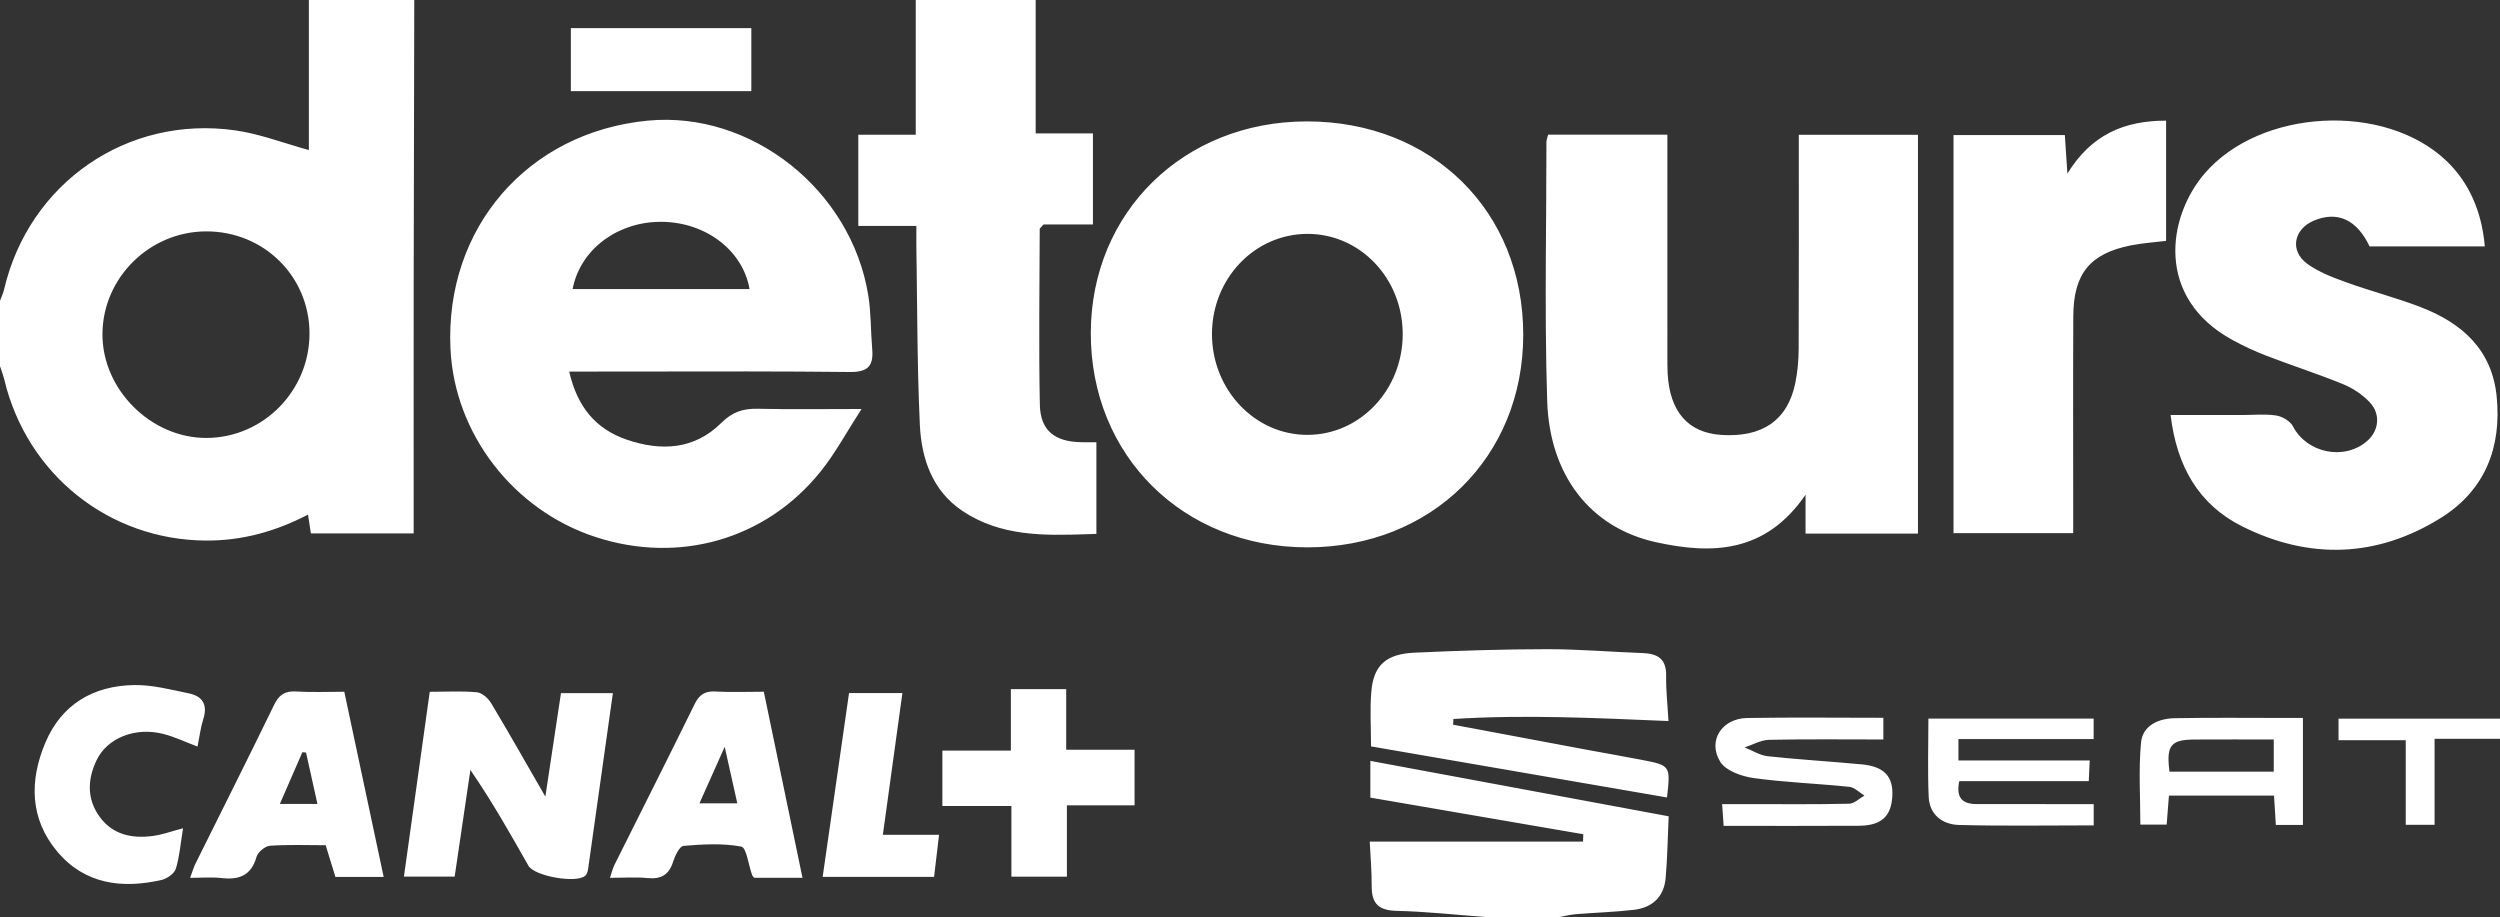 <?xml version="1.0" encoding="UTF-8"?>
<svg width="199px" height="73px" viewBox="0 0 199 73" version="1.1" xmlns="http://www.w3.org/2000/svg" xmlns:xlink="http://www.w3.org/1999/xlink">
    <rect x="0" y="0" width="199" height="73" fill="#333333" stroke="none"/>
    <title>Fill 4</title>
    <g id="Page-1" stroke="none" stroke-width="1" fill="none" fill-rule="evenodd">
        <g id="page_liste" transform="translate(-971, -291)" fill="#FFFFFF">
            <g id="PROJETS" transform="translate(209, 227)">
                <g id="projet" transform="translate(700, 0)">
                    <g id="logo_projet" transform="translate(62, 64)">
                        <path d="M109.08,60.566 C117.008,62.039 124.84,63.494 132.826,64.977 C132.749,66.655 132.727,68.28 132.585,69.895 C132.454,71.386 131.522,72.25 130.062,72.421 C128.536,72.601 126.993,72.641 125.46,72.766 C125.001,72.804 124.549,72.92 124.094,73 L118.309,73 C115.93,72.824 113.554,72.559 111.173,72.504 C109.748,72.471 109.18,71.93 109.187,70.548 C109.194,69.312 109.082,68.076 109.029,66.989 L126.01,66.989 L126.03,66.406 C120.389,65.435 114.749,64.466 109.08,63.49 L109.08,60.566 Z M10.683,54.531 C12.141,54.508 13.617,54.899 15.065,55.2 C16.136,55.424 16.541,56.115 16.185,57.227 C15.969,57.903 15.887,58.622 15.723,59.428 C14.781,59.072 13.929,58.664 13.032,58.429 C10.794,57.843 8.543,58.725 7.688,60.513 C6.958,62.039 6.903,63.603 7.934,65.02 C8.981,66.459 10.527,66.767 12.19,66.539 C12.93,66.439 13.648,66.172 14.569,65.93 C14.377,67.106 14.299,68.16 13.998,69.147 C13.88,69.532 13.303,69.942 12.866,70.042 C9.712,70.765 6.746,70.386 4.562,67.79 C2.363,65.175 2.334,62.124 3.615,59.106 C4.91,56.055 7.436,54.58 10.683,54.531 Z M37.969,55.107 C38.374,55.145 38.86,55.583 39.092,55.968 C40.495,58.306 41.836,60.681 43.41,63.411 C43.86,60.429 44.25,57.846 44.653,55.174 L48.785,55.174 C48.122,59.898 47.471,64.544 46.81,69.189 C46.785,69.369 46.717,69.583 46.592,69.701 C45.911,70.342 42.539,69.75 42.063,68.911 C40.621,66.369 39.186,63.823 37.443,61.289 C37.03,64.089 36.617,66.89 36.192,69.776 L32.153,69.776 C32.836,64.891 33.51,60.069 34.208,55.066 C35.575,55.066 36.781,54.992 37.969,55.107 Z M23.404,55.037 L23.577,55.043 C24.816,55.12 26.063,55.063 27.405,55.063 C27.938,57.571 28.461,60.028 28.981,62.472 L30.019,67.354 L30.54,69.803 L26.698,69.803 C26.457,69.018 26.209,68.208 25.924,67.28 C24.454,67.28 22.967,67.219 21.491,67.323 C21.102,67.35 20.526,67.827 20.419,68.206 C19.992,69.717 19.006,70.054 17.601,69.89 C16.846,69.802 16.072,69.875 15.133,69.875 C15.311,69.401 15.407,69.054 15.565,68.737 C17.65,64.529 19.766,60.336 21.817,56.112 C22.158,55.41 22.557,55.08 23.241,55.041 L23.404,55.037 Z M56.775,55.039 L56.94,55.044 C58.184,55.115 59.436,55.063 60.8,55.063 C61.83,60.015 62.842,64.882 63.879,69.874 L62.544,69.874 L62.544,69.874 L60.654,69.875 L60.037,69.875 C59.979,69.802 59.899,69.734 59.868,69.65 C59.582,68.862 59.419,67.467 59.005,67.389 C57.518,67.11 55.941,67.204 54.412,67.331 C54.099,67.357 53.736,68.098 53.589,68.569 C53.263,69.614 52.648,70 51.559,69.894 C50.611,69.801 49.648,69.874 48.553,69.874 C48.705,69.431 48.776,69.113 48.917,68.831 C51.039,64.577 53.188,60.336 55.282,56.068 C55.603,55.415 55.974,55.089 56.621,55.044 L56.775,55.039 Z M71.831,55.168 C71.309,58.947 70.806,62.596 70.275,66.451 L74.748,66.451 C74.601,67.689 74.48,68.713 74.352,69.799 L65.484,69.799 C66.189,64.886 66.879,60.073 67.583,55.168 L71.831,55.168 Z M84.869,54.854 L84.869,59.681 L90.311,59.681 L90.311,64.104 L84.925,64.104 L84.925,69.782 L80.508,69.782 L80.508,64.16 L75.013,64.16 L75.013,59.749 L80.465,59.749 L80.465,54.854 L84.869,54.854 Z M149.915,57.136 L149.915,58.862 C146.847,58.862 143.83,58.825 140.816,58.89 C140.164,58.905 139.519,59.284 138.87,59.495 C139.485,59.737 140.083,60.127 140.715,60.196 C143.203,60.464 145.703,60.611 148.195,60.844 C149.988,61.011 150.721,61.814 150.627,63.395 C150.533,64.996 149.747,65.719 147.959,65.731 C144.404,65.754 140.849,65.738 137.202,65.738 C137.162,65.164 137.13,64.704 137.082,64.007 L139.25,64.007 C141.899,64.007 144.548,64.036 147.195,63.976 C147.605,63.967 148.005,63.554 148.41,63.328 C148.01,63.087 147.627,62.675 147.206,62.632 C144.67,62.368 142.111,62.283 139.59,61.933 C138.639,61.801 137.379,61.36 136.935,60.644 C135.897,58.971 137.059,57.188 139.07,57.153 C142.63,57.092 146.193,57.136 149.915,57.136 Z M166.654,57.2 L166.654,58.829 L155.891,58.829 L155.891,60.535 L166.34,60.535 C166.309,61.191 166.29,61.613 166.265,62.18 L155.956,62.18 C155.687,63.489 156.187,64.005 157.339,64.005 L161.166,64.006 L165.307,64.007 L166.658,64.007 L166.658,65.7 C163.024,65.7 159.474,65.762 155.928,65.667 C154.625,65.632 153.587,64.856 153.524,63.429 C153.433,61.379 153.501,59.322 153.501,57.2 L166.654,57.2 Z M181.582,57.148 L183.313,57.15 L183.313,65.667 L181.156,65.667 C181.121,65.093 181.087,64.531 181.05,63.936 L181.013,63.328 L172.648,63.328 C172.601,63.919 172.555,64.51 172.505,65.149 L172.466,65.637 L170.372,65.637 C170.372,63.466 170.224,61.273 170.425,59.112 C170.554,57.74 171.827,57.191 173.11,57.169 C175.911,57.122 178.712,57.14 181.582,57.148 Z M199,57.208 L199,58.807 L193.793,58.807 L193.793,65.654 L191.497,65.654 L191.497,58.92 L186.148,58.92 L186.148,57.208 L199,57.208 Z M24.07,59.874 C23.603,60.945 23.137,62.017 22.648,63.139 L22.277,63.992 L25.268,63.992 C24.951,62.568 24.655,61.236 24.36,59.905 C24.263,59.894 24.167,59.884 24.07,59.874 Z M57.686,59.448 C56.989,61.009 56.431,62.255 55.865,63.521 L55.676,63.944 L58.689,63.944 C58.369,62.507 58.076,61.194 57.686,59.448 Z M123.124,51.675 C125.673,51.672 128.221,51.894 130.771,51.985 C131.967,52.028 132.649,52.464 132.625,53.789 C132.604,54.93 132.736,56.075 132.81,57.395 C127.02,57.152 121.347,56.872 115.688,57.232 C115.681,57.383 115.674,57.535 115.668,57.686 C119.251,58.358 122.835,59.032 126.419,59.701 C127.838,59.966 129.26,60.209 130.677,60.484 C132.977,60.932 132.976,60.94 132.694,63.479 C128.747,62.798 124.819,62.12 120.896,61.443 L109.134,59.413 L109.134,59.413 C109.134,57.924 109.038,56.484 109.157,55.06 C109.331,52.967 110.322,52.057 112.586,51.953 C116.095,51.793 119.611,51.679 123.124,51.675 Z M174.717,58.865 C172.846,58.875 172.449,59.295 172.667,61.225 L172.691,61.424 L180.991,61.424 L180.991,58.862 C178.841,58.862 176.779,58.853 174.717,58.865 Z M194.737,12.807 C196.5,14.49 197.547,16.781 197.791,19.611 L188.616,19.611 C187.612,17.48 186.055,16.768 184.172,17.568 C182.575,18.247 182.248,19.965 183.648,20.99 C184.556,21.654 185.672,22.077 186.746,22.466 C188.733,23.184 190.792,23.71 192.758,24.475 C196.006,25.74 198.363,27.857 198.734,31.555 C199.142,35.625 197.801,39.033 194.296,41.222 C189.214,44.395 183.824,44.57 178.48,41.9 C174.997,40.159 173.266,37.098 172.779,33.036 L178.454,33.036 C179.369,33.036 180.3,32.937 181.194,33.076 C181.681,33.151 182.307,33.525 182.523,33.943 C183.626,36.073 186.628,36.693 188.445,35.086 C189.367,34.27 189.517,32.952 188.618,32.006 C188.043,31.402 187.279,30.895 186.503,30.578 C184.503,29.761 182.441,29.099 180.423,28.323 C179.484,27.963 178.564,27.533 177.682,27.05 C171.565,23.693 172.504,17.289 175.488,13.812 C179.924,8.646 189.828,8.12 194.737,12.807 Z M132.723,10.722 L132.723,12.264 C132.723,17.601 132.723,22.937 132.724,28.272 C132.725,28.753 132.718,29.234 132.743,29.714 C132.904,32.754 134.355,34.43 136.972,34.616 C140.274,34.85 142.309,33.453 142.912,30.464 C143.091,29.577 143.17,28.656 143.174,27.75 C143.197,22.13 143.185,16.509 143.185,10.731 L152.67,10.731 L152.67,42.476 L143.721,42.476 L143.721,39.38 C140.518,44.063 136.218,44.141 131.762,43.147 C126.613,41.998 123.348,37.86 123.157,31.928 C123.034,28.113 123.028,24.294 123.048,20.474 L123.078,15.891 C123.088,14.363 123.096,12.835 123.096,11.307 C123.096,11.125 123.179,10.942 123.232,10.722 L132.723,10.722 Z M69.112,23.496 C69.341,24.91 69.306,26.364 69.428,27.797 C69.541,29.115 69.097,29.627 67.651,29.611 C62.217,29.55 56.781,29.565 51.346,29.573 L47.27,29.577 L45.308,29.577 C45.955,32.391 47.413,34.147 49.889,34.996 C52.629,35.934 55.268,35.792 57.409,33.669 C58.29,32.795 59.145,32.51 60.314,32.537 C62.912,32.598 65.512,32.556 68.579,32.556 C67.386,34.398 66.491,36.078 65.319,37.535 C60.953,42.964 54.027,44.924 47.373,42.735 C40.852,40.59 36.184,34.529 35.859,27.786 C35.396,18.163 41.999,10.519 51.565,9.603 C59.787,8.815 67.749,15.094 69.112,23.496 Z M104.017,9.664 C114.009,9.659 121.256,16.805 121.25,26.658 C121.244,36.393 113.935,43.579 104.048,43.569 C94.156,43.559 86.797,36.257 86.828,26.481 C86.857,16.881 94.228,9.67 104.017,9.664 Z M32.976,0 C32.96,7.445 32.939,14.89 32.929,22.335 L32.926,31.559 L32.926,31.559 L32.928,40.784 L32.928,42.456 L24.747,42.456 C24.672,41.972 24.602,41.52 24.517,40.964 C21.926,42.311 19.266,43.04 16.419,43.029 C8.699,42.999 2.143,37.775 0.34,30.207 C0.282,29.967 0.201,29.731 0.12,29.496 L0,29.142 L0,23.949 C0.109,23.647 0.251,23.354 0.323,23.044 C2.301,14.577 10.116,9.144 18.744,10.38 C20.484,10.63 22.172,11.24 23.926,11.758 L24.587,11.946 L24.587,0 L32.976,0 Z M82.44,0 L82.44,10.617 L86.998,10.617 L86.998,17.869 L83.065,17.869 C82.873,18.097 82.761,18.167 82.761,18.238 C82.748,22.896 82.679,27.555 82.772,32.21 C82.813,34.271 83.952,35.161 86.059,35.2 L86.286,35.203 L86.755,35.203 C86.918,35.203 87.089,35.202 87.273,35.202 L87.273,42.498 L86.538,42.522 C83.105,42.637 79.669,42.712 76.616,40.675 C74.216,39.073 73.347,36.514 73.22,33.815 C73.096,31.157 73.048,28.496 73.017,25.835 L72.972,21.842 C72.964,21.177 72.955,20.511 72.944,19.846 C72.935,19.276 72.943,18.706 72.943,17.985 L68.321,17.985 L68.321,10.723 L72.894,10.723 L72.894,0 L82.44,0 Z M172.421,9.603 L172.421,19.173 C171.484,19.29 170.533,19.35 169.607,19.535 C166.361,20.185 165.052,21.782 165.034,25.167 C165.008,30.361 165.027,35.554 165.027,40.748 L165.027,42.44 L155.5,42.44 L155.5,10.752 L164.361,10.752 C164.422,11.671 164.479,12.545 164.564,13.818 C166.495,10.681 169.116,9.607 172.421,9.603 Z M16.412,18.418 C11.914,18.428 8.195,22.092 8.155,26.553 C8.114,30.986 12.014,34.888 16.458,34.86 C20.984,34.831 24.657,31.079 24.636,26.506 C24.615,21.977 20.986,18.408 16.412,18.418 Z M104.065,18.617 C99.851,18.627 96.465,22.193 96.473,26.612 C96.482,31.031 99.894,34.623 104.076,34.616 C108.268,34.609 111.652,31.031 111.656,26.603 C111.659,22.166 108.276,18.608 104.065,18.617 Z M52.686,17.657 C49.251,17.624 46.329,19.743 45.627,22.782 L45.578,23.011 L59.664,23.011 C59.129,19.929 56.178,17.691 52.686,17.657 Z M59.805,2.242 L59.805,7.255 L45.44,7.255 L45.44,2.242 L59.805,2.242 Z" id="Fill-4"></path>
                    </g>
                </g>
            </g>
        </g>
    </g>
</svg>